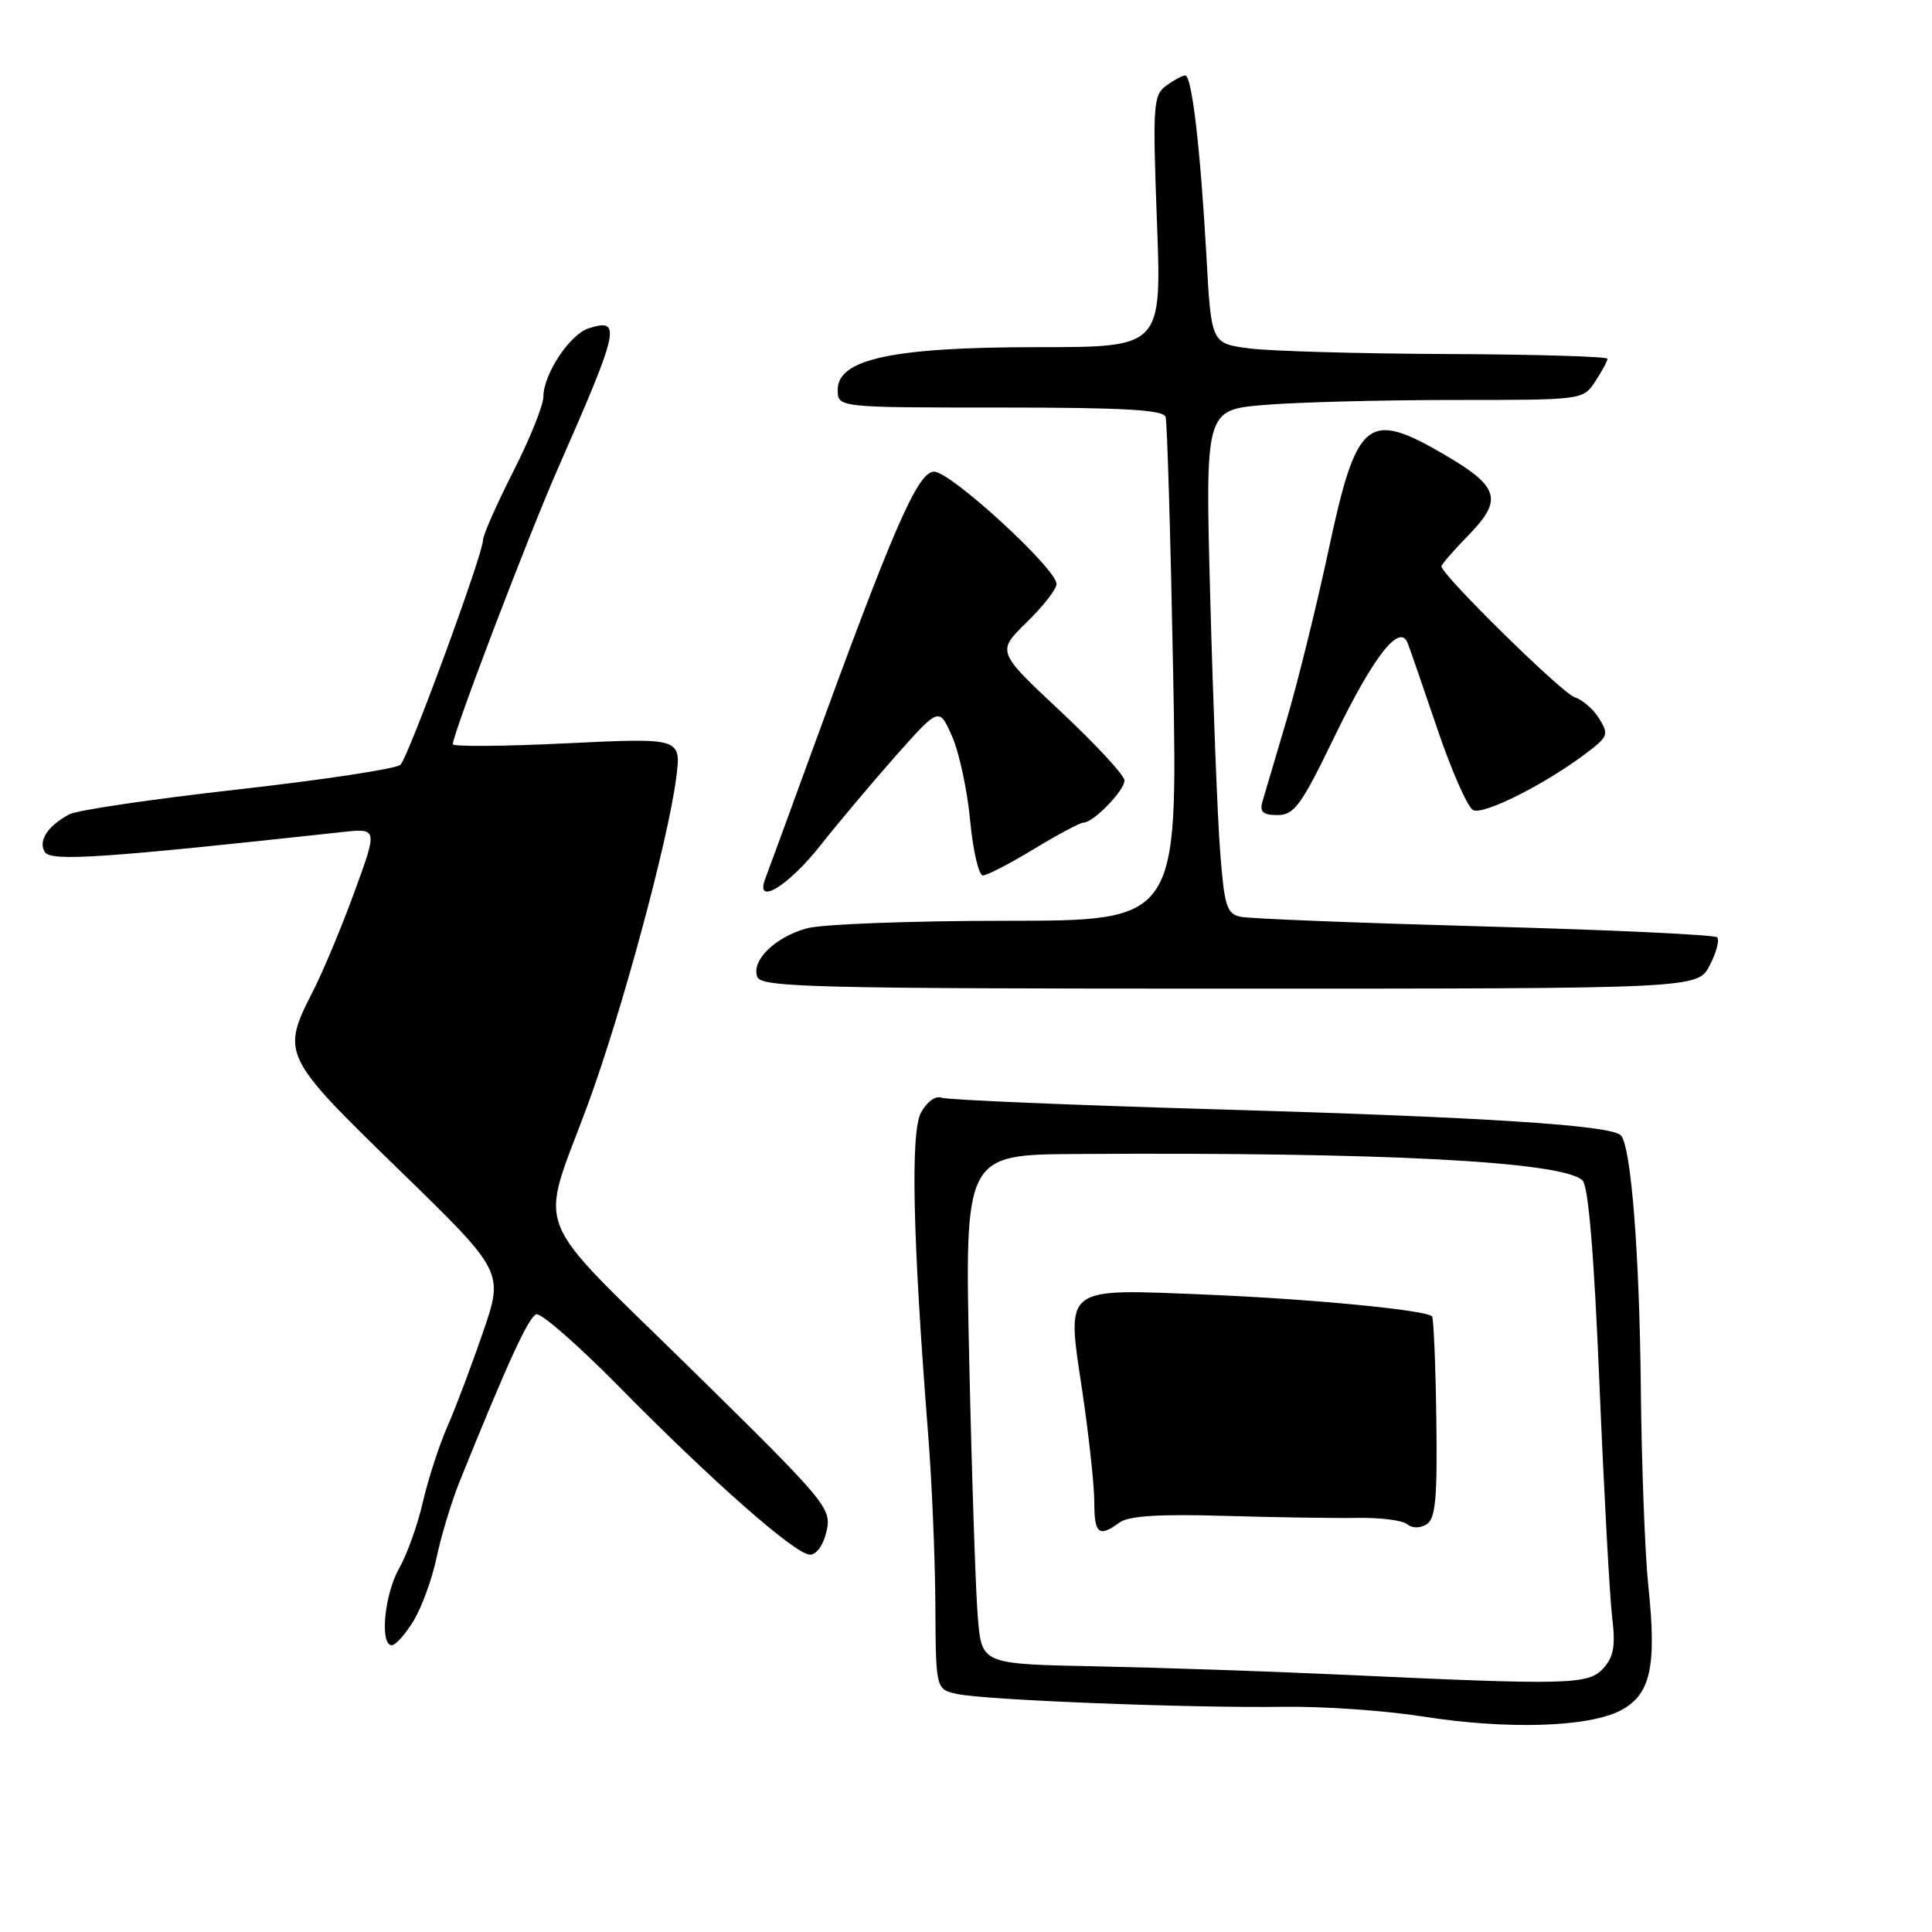<?xml version="1.0" encoding="UTF-8" standalone="no"?>
<!DOCTYPE svg PUBLIC "-//W3C//DTD SVG 1.1//EN" "http://www.w3.org/Graphics/SVG/1.1/DTD/svg11.dtd" >
<svg xmlns="http://www.w3.org/2000/svg" xmlns:xlink="http://www.w3.org/1999/xlink" version="1.1" viewBox="0 0 256 256">
 <g >
 <path fill="currentColor"
d=" M 214.71 226.66 C 218.71 224.58 219.54 220.90 218.42 210.23 C 217.97 205.98 217.52 194.18 217.42 184.00 C 217.24 165.99 216.12 151.78 214.76 150.43 C 213.43 149.10 196.88 148.03 161.79 147.01 C 142.15 146.44 125.48 145.74 124.73 145.45 C 123.96 145.15 122.80 146.01 122.03 147.44 C 120.63 150.06 120.94 164.06 122.98 190.00 C 123.48 196.32 123.91 206.53 123.94 212.67 C 124.00 223.84 124.00 223.84 126.82 224.46 C 130.49 225.27 157.79 226.34 170.00 226.16 C 175.22 226.08 183.55 226.66 188.50 227.44 C 199.66 229.20 210.42 228.88 214.71 226.66 Z  M 54.81 214.75 C 55.89 212.96 57.27 209.18 57.86 206.34 C 58.46 203.50 59.82 199.00 60.89 196.34 C 67.21 180.67 70.04 174.49 71.06 174.15 C 71.69 173.94 76.57 178.21 81.92 183.63 C 94.45 196.36 105.41 206.00 107.33 206.00 C 108.21 206.00 109.13 204.69 109.53 202.86 C 110.20 199.83 109.55 199.06 91.49 181.32 C 69.97 160.18 71.42 163.91 77.91 146.30 C 82.32 134.34 88.52 111.45 89.59 103.13 C 90.29 97.76 90.29 97.76 75.14 98.49 C 66.82 98.90 60.00 98.95 60.00 98.61 C 60.00 97.23 70.05 70.87 73.96 62.00 C 82.07 43.57 82.39 42.11 78.01 43.50 C 75.51 44.29 72.01 49.58 72.00 52.57 C 72.00 53.70 70.20 58.17 68.00 62.50 C 65.80 66.83 64.00 70.91 64.00 71.57 C 64.00 73.43 54.14 100.26 53.06 101.34 C 52.54 101.86 42.87 103.33 31.58 104.60 C 20.28 105.87 10.21 107.35 9.19 107.90 C 6.32 109.43 5.03 111.42 5.93 112.89 C 6.73 114.18 13.43 113.73 45.27 110.26 C 50.05 109.74 50.05 109.74 46.99 118.12 C 45.31 122.73 42.83 128.68 41.47 131.34 C 37.24 139.64 37.38 139.94 52.87 155.00 C 66.75 168.50 66.75 168.50 64.01 176.50 C 62.50 180.90 60.38 186.53 59.29 189.00 C 58.20 191.47 56.74 195.97 56.04 199.00 C 55.35 202.03 53.93 205.99 52.89 207.81 C 50.94 211.22 50.29 218.00 51.92 218.00 C 52.42 218.00 53.72 216.54 54.81 214.75 Z  M 226.55 127.91 C 227.43 126.21 227.87 124.54 227.53 124.20 C 227.20 123.86 213.33 123.21 196.71 122.76 C 180.09 122.30 165.55 121.73 164.40 121.48 C 162.54 121.09 162.23 120.10 161.67 112.77 C 161.32 108.22 160.74 93.21 160.37 79.41 C 159.69 54.32 159.69 54.32 167.50 53.66 C 171.79 53.30 183.06 53.00 192.54 53.00 C 209.75 53.00 209.77 53.00 211.38 50.54 C 212.27 49.18 213.00 47.83 213.00 47.54 C 213.00 47.24 203.44 46.96 191.75 46.91 C 180.06 46.86 168.25 46.53 165.50 46.16 C 160.50 45.50 160.50 45.50 159.86 34.00 C 159.06 19.66 157.93 10.00 157.05 10.00 C 156.68 10.00 155.55 10.61 154.53 11.35 C 152.81 12.61 152.72 13.89 153.30 29.35 C 153.93 46.00 153.93 46.00 137.58 46.00 C 118.34 46.00 111.00 47.56 111.00 51.65 C 111.00 54.00 111.00 54.00 132.53 54.00 C 148.88 54.00 154.16 54.30 154.45 55.25 C 154.66 55.94 155.11 71.24 155.45 89.25 C 156.06 122.00 156.06 122.00 133.28 122.01 C 120.75 122.01 108.88 122.46 106.90 123.01 C 102.66 124.19 99.51 127.29 100.35 129.46 C 100.87 130.82 108.08 131.00 162.94 131.00 C 224.95 131.00 224.95 131.00 226.55 127.91 Z  M 108.73 112.00 C 111.12 108.97 115.63 103.62 118.75 100.09 C 124.44 93.69 124.44 93.69 126.16 97.58 C 127.10 99.72 128.18 104.74 128.55 108.74 C 128.93 112.73 129.69 116.00 130.24 116.00 C 130.79 116.00 133.83 114.42 137.00 112.50 C 140.17 110.58 143.12 109.00 143.57 109.00 C 144.87 109.00 149.00 104.76 149.00 103.42 C 149.00 102.74 145.19 98.62 140.53 94.26 C 132.07 86.34 132.07 86.34 136.03 82.47 C 138.22 80.34 140.00 78.05 140.00 77.39 C 140.00 75.37 125.98 62.50 123.78 62.50 C 121.60 62.50 118.40 69.85 107.24 100.50 C 104.44 108.20 101.82 115.33 101.43 116.35 C 99.95 120.15 104.36 117.52 108.73 112.00 Z  M 176.76 97.75 C 182.00 86.93 185.48 82.48 186.53 85.23 C 186.85 86.05 188.62 91.17 190.46 96.60 C 192.30 102.03 194.42 106.86 195.16 107.32 C 196.47 108.15 205.47 103.55 210.88 99.27 C 213.03 97.58 213.13 97.18 211.88 95.19 C 211.13 93.97 209.67 92.71 208.65 92.39 C 206.98 91.86 191.00 76.16 191.00 75.04 C 191.00 74.79 192.62 72.92 194.60 70.90 C 199.18 66.21 198.66 64.48 191.41 60.25 C 181.17 54.28 179.76 55.44 176.01 73.03 C 174.42 80.44 171.92 90.55 170.45 95.50 C 168.98 100.45 167.55 105.29 167.27 106.25 C 166.89 107.59 167.36 108.00 169.28 108.00 C 171.48 108.00 172.42 106.72 176.76 97.75 Z  M 177.50 221.89 C 168.15 221.46 153.66 220.97 145.31 220.80 C 130.11 220.50 130.11 220.50 129.58 214.50 C 129.29 211.20 128.78 196.01 128.44 180.75 C 127.81 153.00 127.81 153.00 142.66 152.91 C 183.17 152.65 207.01 153.89 209.68 156.40 C 210.47 157.13 211.22 166.12 211.94 183.50 C 212.54 197.80 213.30 211.66 213.62 214.31 C 214.08 218.07 213.83 219.53 212.45 221.06 C 210.46 223.25 207.96 223.31 177.50 221.89 Z  M 148.33 201.75 C 149.54 200.86 153.56 200.60 162.27 200.86 C 169.00 201.06 176.94 201.18 179.92 201.13 C 182.90 201.08 185.84 201.45 186.45 201.96 C 187.12 202.52 188.15 202.52 189.03 201.98 C 190.22 201.25 190.47 198.54 190.32 187.94 C 190.22 180.71 189.96 174.63 189.75 174.42 C 188.91 173.58 173.74 172.12 159.97 171.55 C 140.66 170.76 141.31 170.26 143.41 184.34 C 144.28 190.23 145.00 196.85 145.00 199.03 C 145.00 203.26 145.60 203.75 148.33 201.75 Z "/>
</g>
</svg>